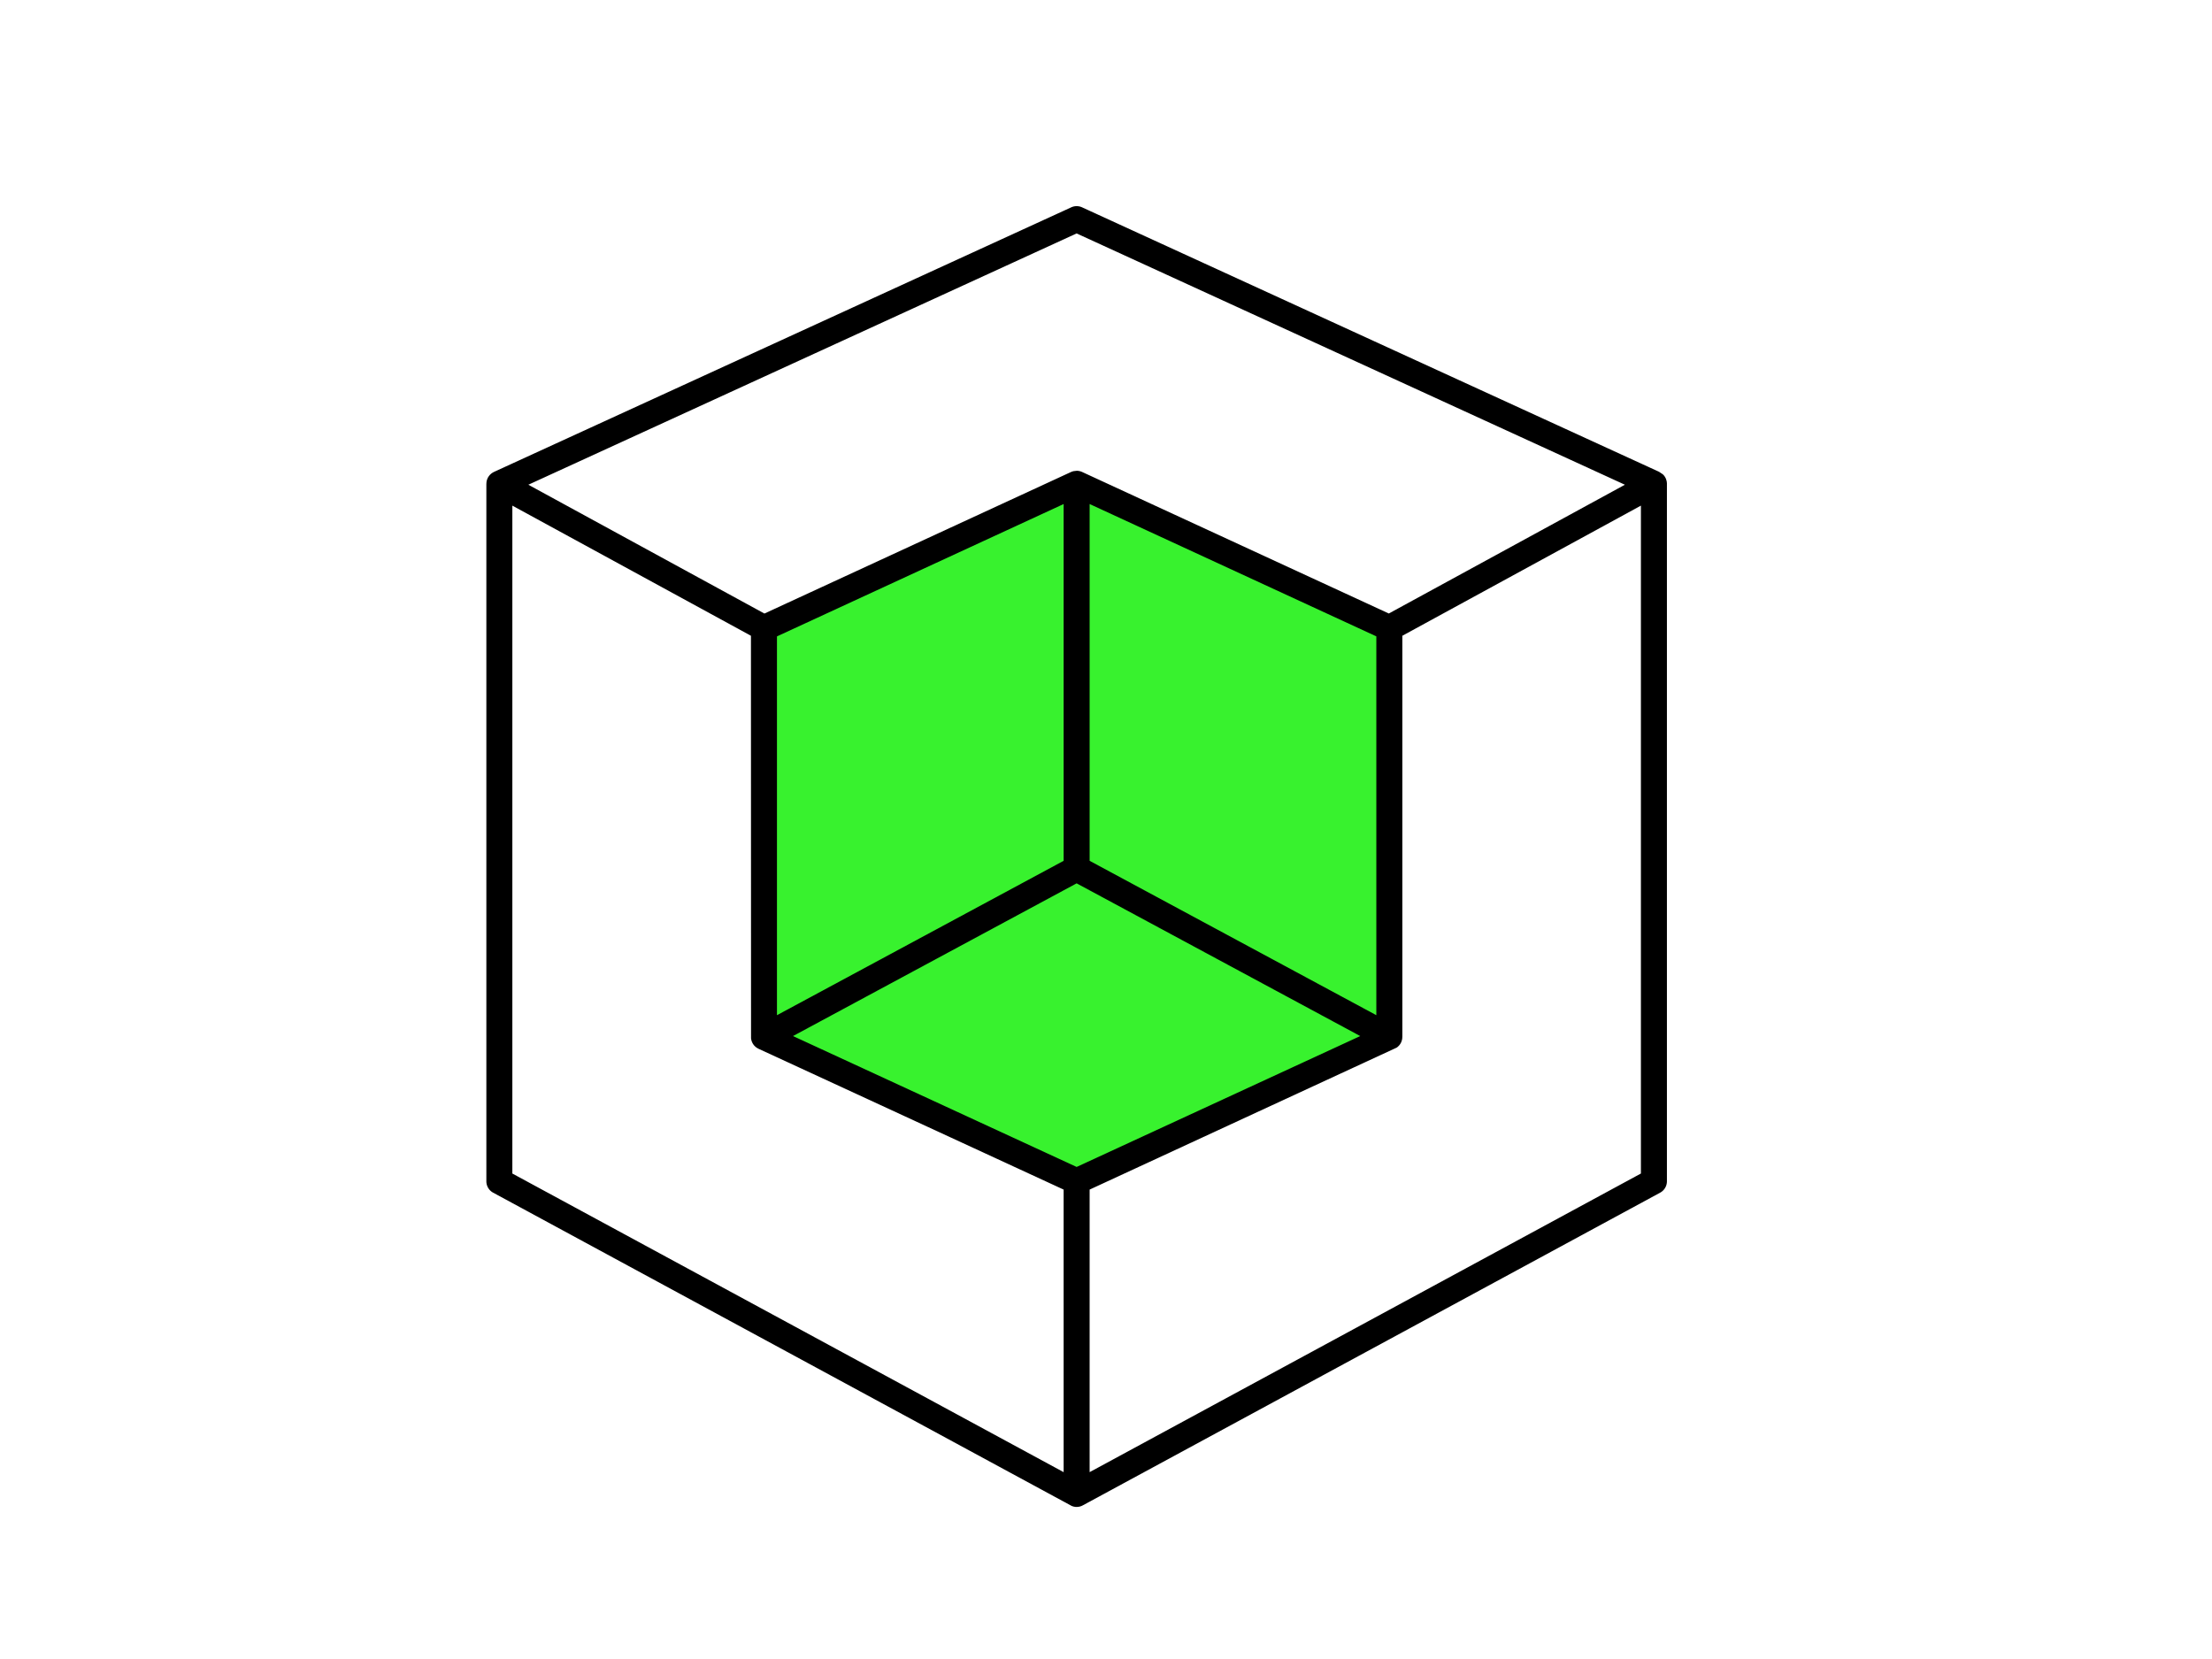 <svg xmlns="http://www.w3.org/2000/svg" id="Layer_1" data-name="Layer 1" viewBox="0 0 400 300"><defs><style>.cls-1{fill:#38f22e;}.cls-2{fill-rule:evenodd;}</style></defs><polygon class="cls-1" points="137.773 113.626 194.733 88.172 251.779 113.626 251.779 186.762 194.689 214.367 137.773 186.762 137.773 113.626"></polygon><path class="cls-2" d="M195.837,272.2,300.2,215.676a2.342,2.342,0,0,0,1.232-2.065l0-126.227-.029-.266c-.006-.047-.019-.1-.032-.156l-.092-.311c-.01-.028-.031-.082-.055-.137l-.065-.13c-.024-.048-.049-.09-.074-.131l-.09-.138c-.026-.037-.062-.084-.1-.13l-.1-.11c-.029-.031-.069-.07-.109-.107L300,85.31,195.67,37.492a2.347,2.347,0,0,0-1.957,0L89.38,85.311c-.041.024-.081.045-.121.066l-.114.055.076-.057-.258.178c-.057.039-.112.077-.164.119l-.059.055c-.074.069-.12.111-.163.157l-.083.1c-.033.04-.075.091-.113.145l-.073.114c-.031.049-.061.1-.09.156l-.053.113c-.026.055-.048.113-.069.17l-.036.1c-.023.076-.037.137-.05.2l-.026.127c-.01.061-.014.135-.02.209l-.008.111c0,.032,0,.072-.006.115V213.611a2.339,2.339,0,0,0,1.228,2.063l104.634,56.658c.056.022.115.038.172.056l.12.04c.059.016.132.027.207.04l.145.027a3.441,3.441,0,0,0,.539-.011.429.429,0,0,1,.109-.022c.04-.007.113-.018.185-.037l.1-.035c.066-.02.125-.036.18-.058ZM296.73,212.21l-99.691,54V215.116l55.517-25.669c.086-.061.133-.094.177-.13l.08-.075c.061-.057.106-.1.147-.143l.1-.112c.021-.028.058-.074.091-.121l.082-.123c.029-.049.06-.1.091-.163l.06-.125c.013-.029.034-.083.053-.138l.047-.137a1.6,1.6,0,0,0,.045-.188l.026-.119c.011-.071.013-.138.018-.2l.015-.24V114.966L296.73,91.433Zm-47.845-28.632-51.846-27.917V91.144l51.846,23.93Zm-54.2-141.366,99.148,45.443-42.691,23.286-55.472-25.6a2.263,2.263,0,0,0-.518-.163l-.07-.015c-.057-.008-.121-.014-.187-.02l-.126-.014c.027,0-.026.006-.078.007l-.527.059c-.1.023-.154.033-.207.05l-.064.027c-.1.036-.157.054-.209.077l-55.454,25.6L95.542,87.655ZM192.34,91.145v64.517L140.5,183.579v-68.5Zm0,175.066-99.691-54V91.433l43.146,23.533.017,72.736c0,.064.007.116.015.167l.025.117c.018.085.03.141.046.2l.043.123c.024.068.044.117.066.166l.062.127c.025.049.054.1.084.149l.078.119c.027.037.065.085.1.133l.089.1c.039.042.076.076.112.11l.129.118c.02.015.064.047.108.077l.163.114c.047.023.087.044.127.066l.131.073,55.147,25.454Zm2.35-55.19L143.4,187.352l51.289-27.615,51.286,27.615Z"></path></svg>